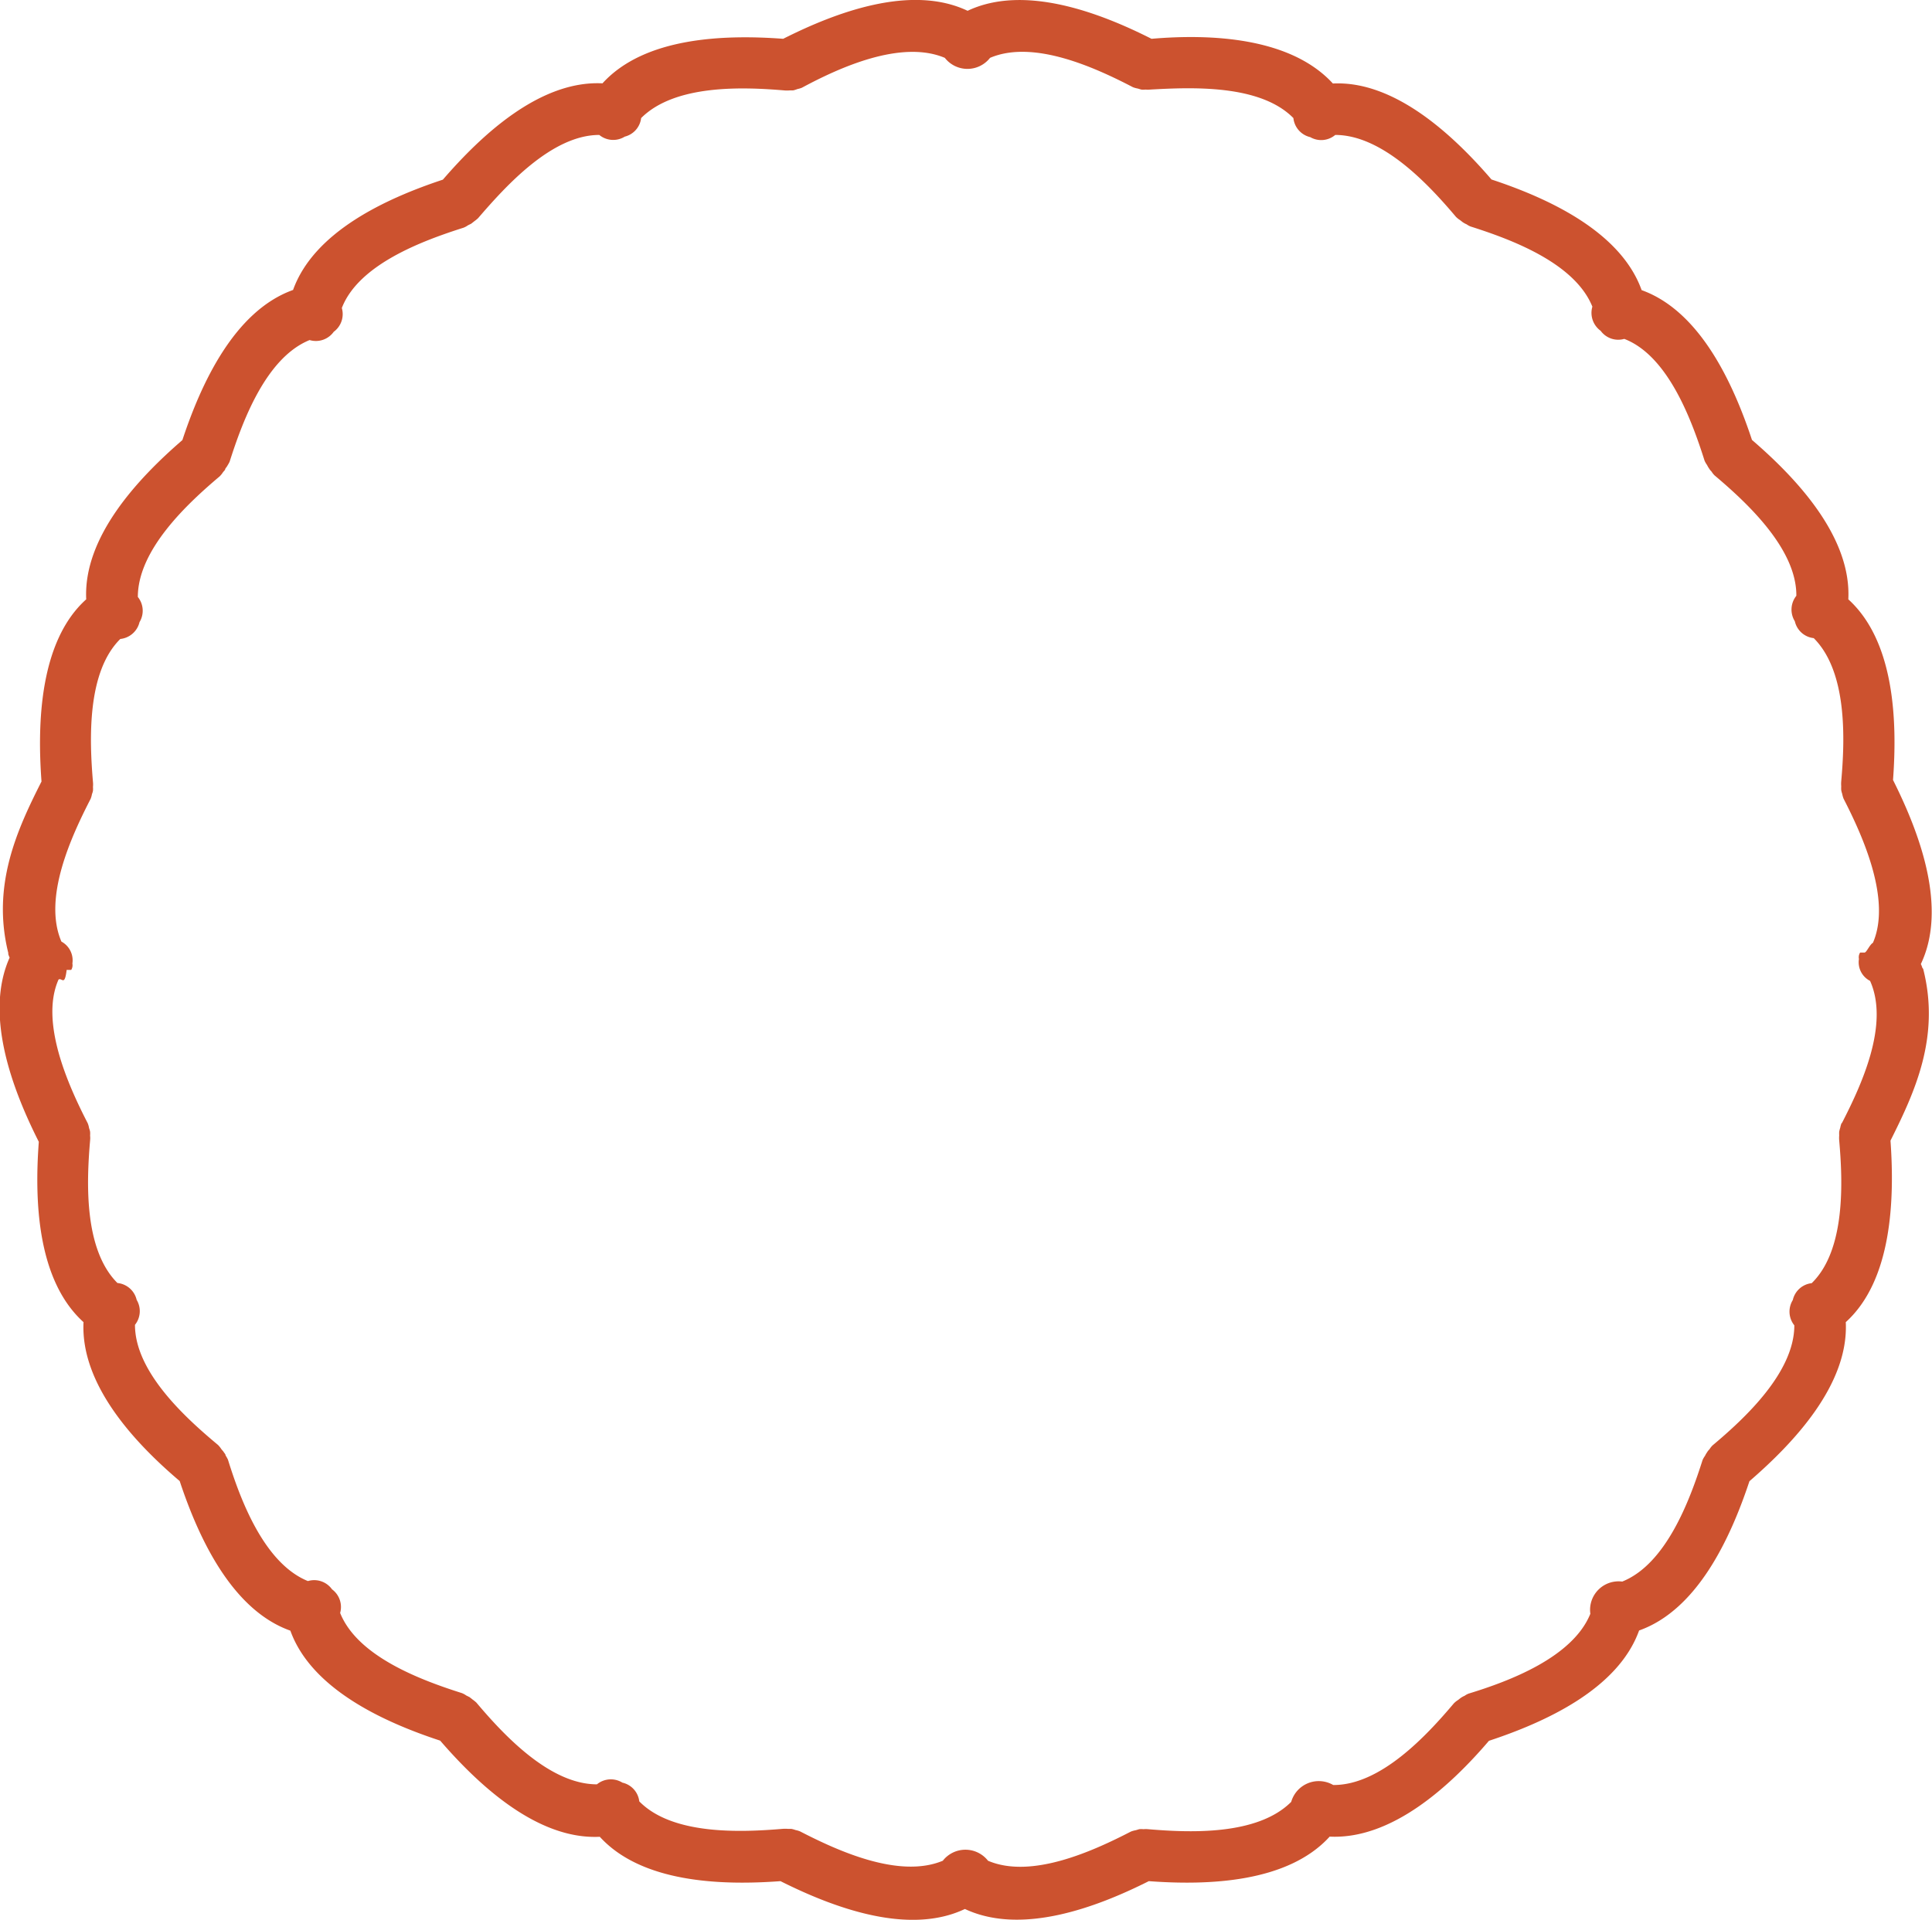 <svg xmlns="http://www.w3.org/2000/svg" viewBox="0 0 114.51 113.81"><title>Asset 8</title><g id="Layer_2" data-name="Layer 2"><g id="Layer_2-2" data-name="Layer 2"><path d="M114,57.49h0s0-.05-.06-.11,0,0,0,0a1.65,1.65,0,0,0-.09-.23c1.59-3.35-.08-7.78-1.65-10.91.26-3.49.09-8.22-2.65-10.71.19-3.7-3.05-7.16-5.71-9.45-1.1-3.32-3.06-7.63-6.54-8.88-1.25-3.49-5.57-5.46-8.9-6.56C86.13,8,82.66,4.77,79,4.95,76.48,2.2,71.74,2,68.25,2.3,65.13.72,60.69-.94,57.35.64,54-.95,49.55.72,46.42,2.3c-3.5-.26-8.22-.1-10.71,2.64C32,4.76,28.54,8,26.25,10.65c-3.32,1.1-7.63,3.06-8.88,6.54-3.49,1.25-5.46,5.57-6.56,8.9-2.65,2.29-5.88,5.75-5.7,9.44C2.36,38,2.2,42.83,2.46,46.33,1,49.21-.5,52.49.49,56.49h0s0,0,0,.07,0,0,0,0a1.41,1.41,0,0,0,.08.21C-.94,60.15.72,64.56,2.3,67.69c-.26,3.49-.1,8.2,2.65,10.69-.18,3.69,3,7.13,5.7,9.42,1.1,3.32,3.07,7.63,6.56,8.87,1.25,3.47,5.56,5.43,8.88,6.52,2.29,2.65,5.76,5.88,9.46,5.7,2.49,2.73,7.21,2.89,10.71,2.63,3.13,1.57,7.58,3.24,10.93,1.65,3.35,1.57,7.78-.08,10.9-1.65,3.49.26,8.23.1,10.72-2.64,3.69.18,7.15-3,9.44-5.68,3.33-1.1,7.65-3.06,8.9-6.54,3.49-1.24,5.44-5.54,6.54-8.85,2.65-2.29,5.89-5.74,5.71-9.43,2.74-2.48,2.9-7.27,2.65-10.76C113.49,64.74,115,61.49,114,57.49Zm-4.85,9.09a1.54,1.54,0,0,0-.08.28,1.69,1.69,0,0,0-.06.23,1.74,1.74,0,0,0,0,.22,1.77,1.77,0,0,0,0,.3c.22,2.5.37,6.51-1.63,8.46a1.29,1.29,0,0,0-1.12,1,1.3,1.3,0,0,0,.09,1.5c0,2.79-2.93,5.51-4.85,7.12a1.27,1.27,0,0,0-.18.23.84.84,0,0,0-.15.19,1.12,1.12,0,0,0-.11.19,1.34,1.34,0,0,0-.15.26c-.76,2.39-2.16,6.16-4.76,7.2a1.69,1.69,0,0,0-1.89,1.91c-1.05,2.59-4.82,4-7.21,4.73a1,1,0,0,0-.24.13,1.28,1.28,0,0,0-.25.14l-.14.11a1.35,1.35,0,0,0-.25.2c-1.62,1.92-4.35,4.86-7.15,4.84a1.7,1.7,0,0,0-2.49,1c-2,2-6,1.83-8.48,1.62a1.56,1.56,0,0,0-.28,0,1.16,1.16,0,0,0-.25,0l-.2.06a1.59,1.59,0,0,0-.29.08c-2.23,1.15-5.89,2.83-8.47,1.73a1.7,1.7,0,0,0-2.68,0c-2.59,1.08-6.23-.59-8.46-1.74a1.43,1.43,0,0,0-.27-.08,1.35,1.35,0,0,0-.26-.07l-.2,0a1.86,1.86,0,0,0-.31,0c-2.51.21-6.53.37-8.49-1.63a1.29,1.29,0,0,0-1-1.11,1.3,1.3,0,0,0-1.51.1c-2.8,0-5.52-2.92-7.14-4.84a2,2,0,0,0-.22-.18l-.19-.15-.2-.1a1.16,1.16,0,0,0-.26-.14c-2.39-.76-6.17-2.15-7.21-4.75a1.3,1.3,0,0,0-.48-1.4,1.3,1.3,0,0,0-1.43-.49c-2.59-1.05-4-4.81-4.74-7.2a2.33,2.33,0,0,0-.14-.25c0-.08-.09-.15-.13-.23l-.12-.14a1.44,1.44,0,0,0-.2-.25C11,84.06,8,81.34,8,78.54a1.3,1.3,0,0,0,.1-1.48,1.3,1.3,0,0,0-1.14-1c-2-2-1.83-6-1.62-8.45a1.34,1.34,0,0,0,0-.29,1.43,1.43,0,0,0,0-.23,1.15,1.15,0,0,0-.06-.21,1.32,1.32,0,0,0-.08-.29c-1.15-2.23-2.85-6-1.73-8.52.2-.13.36.43.48-.57h.27a.52.52,0,0,0,.07-.38,1.26,1.26,0,0,0-.65-1.3c-1.11-2.58.58-6.22,1.73-8.46a1.26,1.26,0,0,0,.08-.28,1.1,1.1,0,0,0,.06-.2,1.41,1.41,0,0,0,0-.23,1.34,1.34,0,0,0,0-.29c-.21-2.5-.37-6.51,1.62-8.48a1.31,1.31,0,0,0,1.14-1,1.3,1.3,0,0,0-.1-1.49c0-2.8,2.93-5.53,4.85-7.15a1.44,1.44,0,0,0,.2-.25l.12-.14c0-.08.1-.16.13-.23a2.34,2.34,0,0,0,.14-.25c.76-2.39,2.15-6.16,4.74-7.21a1.3,1.3,0,0,0,1.43-.49,1.3,1.3,0,0,0,.48-1.41c1-2.6,4.82-4,7.21-4.76a1.15,1.15,0,0,0,.26-.14l.2-.1.19-.15a1.94,1.94,0,0,0,.22-.18C30,11,32.72,8,35.52,8a1.3,1.3,0,0,0,1.51.1A1.29,1.29,0,0,0,38,7c2-2,6-1.85,8.49-1.64a1.87,1.87,0,0,0,.31,0l.2,0a1.35,1.35,0,0,0,.26-.08,1.43,1.43,0,0,0,.27-.08C49.76,4,53.41,2.34,56,3.43a1.7,1.7,0,0,0,2.68,0c2.58-1.1,6.24.58,8.47,1.74a1.6,1.6,0,0,0,.29.08l.2.06a1.16,1.16,0,0,0,.25,0,1.57,1.57,0,0,0,.28,0C70.68,5.17,74.69,5,76.66,7a1.3,1.3,0,0,0,1,1.13A1.29,1.29,0,0,0,79.14,8c2.8,0,5.53,2.93,7.15,4.85a1.35,1.35,0,0,0,.25.2l.14.11a1.27,1.27,0,0,0,.25.14,1,1,0,0,0,.24.13c2.39.76,6.16,2.15,7.21,4.75a1.31,1.31,0,0,0,.49,1.43,1.29,1.29,0,0,0,1.4.48c2.6,1,4,4.82,4.76,7.22a1.35,1.35,0,0,0,.15.26,1.12,1.12,0,0,0,.11.19.84.84,0,0,0,.15.19,1.27,1.27,0,0,0,.18.23c1.92,1.62,4.87,4.35,4.85,7.14a1.31,1.31,0,0,0-.09,1.51,1.29,1.29,0,0,0,1.12,1c2,2,1.85,6,1.63,8.49a1.78,1.78,0,0,0,0,.3,1.74,1.74,0,0,0,0,.22,1.68,1.68,0,0,0,.06.23,1.56,1.56,0,0,0,.08.28c1.15,2.24,2.84,6,1.74,8.54-.21.13-.38.58-.5.58h-.26a.51.51,0,0,0-.07.38,1.24,1.24,0,0,0,.66,1.3C112,60.74,110.32,64.34,109.17,66.58Z" style="fill:#cc522f"/></g></g></svg>